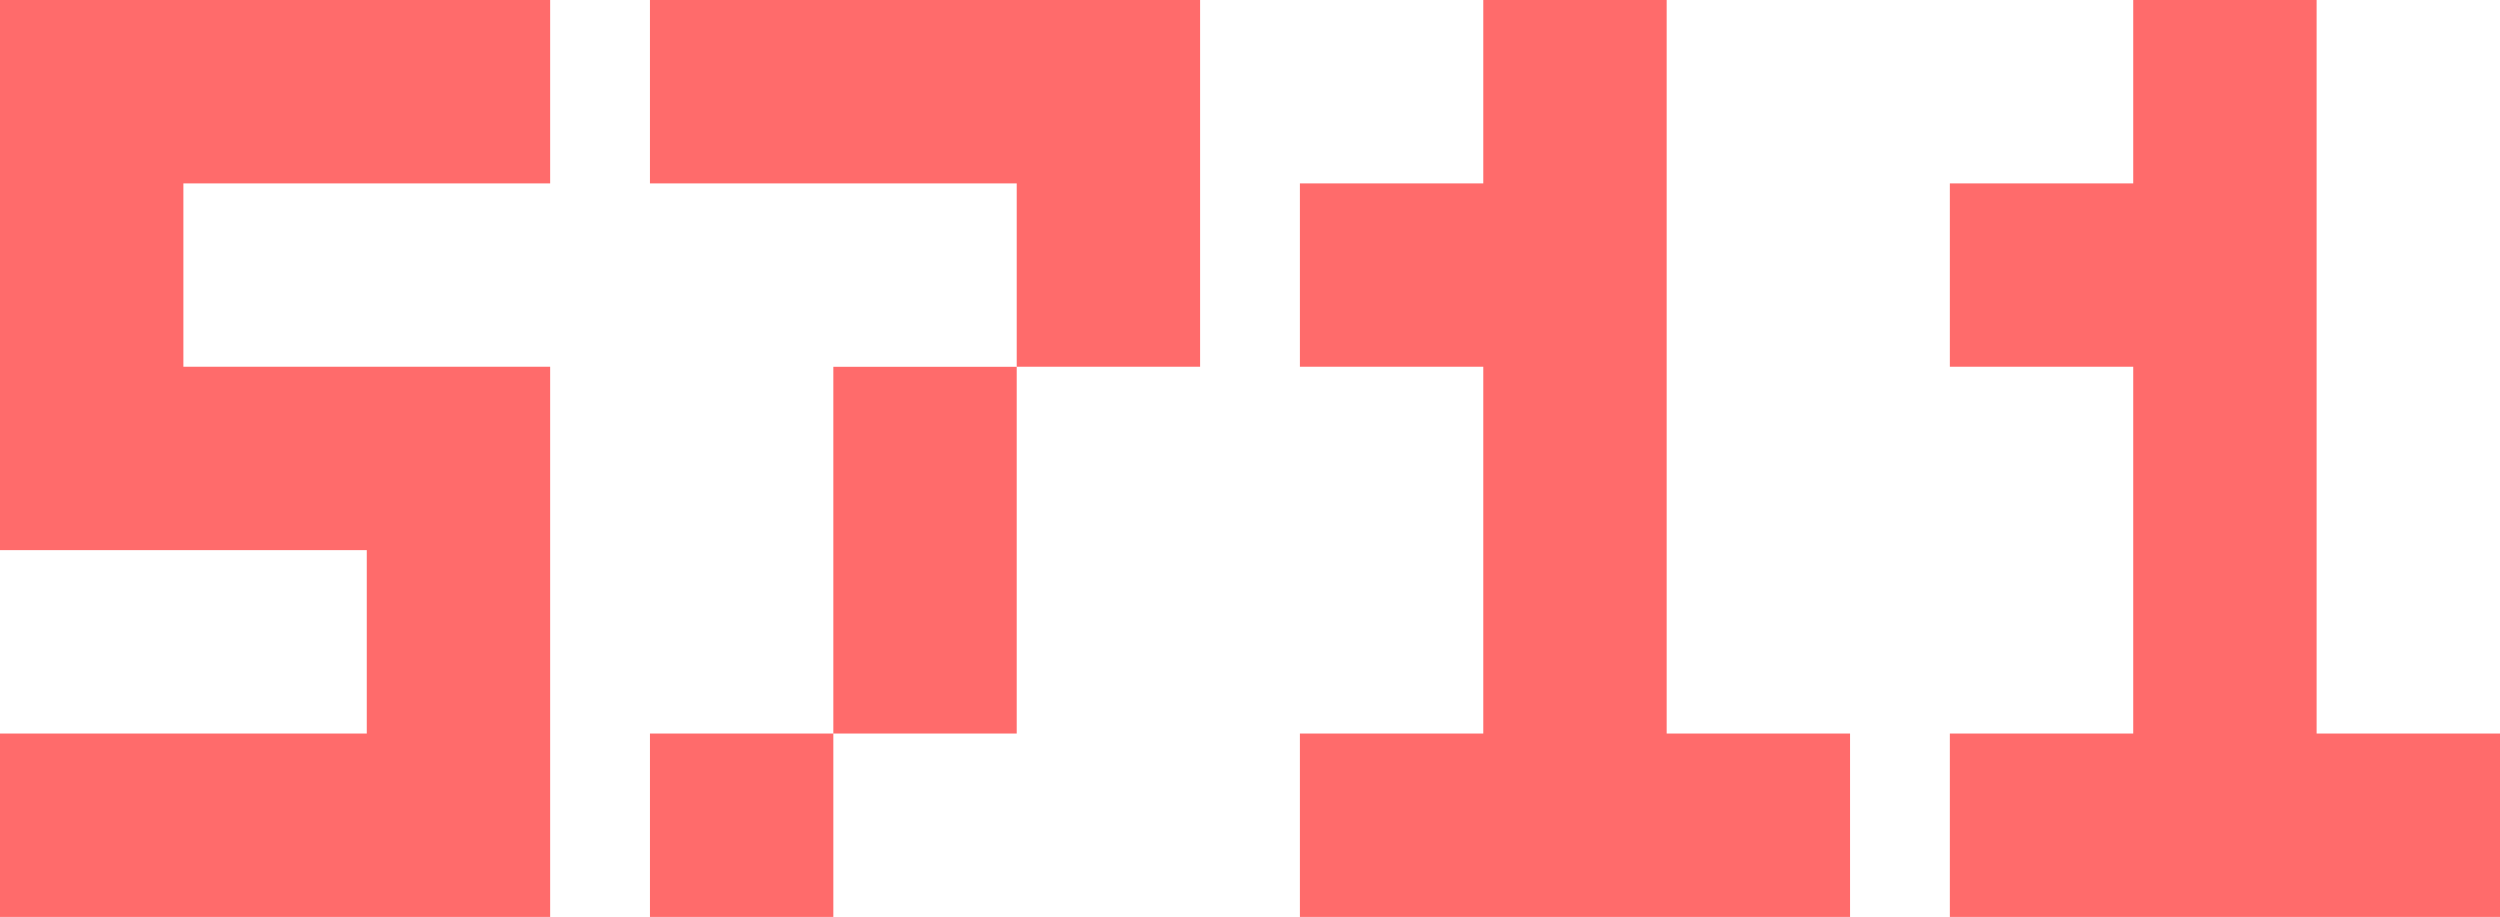 <?xml version="1.0" encoding="UTF-8" standalone="no"?>
<!-- Created with Inkscape (http://www.inkscape.org/) -->

<svg
   xmlns:dc="http://purl.org/dc/elements/1.1/"
   xmlns:cc="http://creativecommons.org/ns#"
   xmlns:rdf="http://www.w3.org/1999/02/22-rdf-syntax-ns#"
   xmlns:svg="http://www.w3.org/2000/svg"
   xmlns="http://www.w3.org/2000/svg"
   xmlns:sodipodi="http://sodipodi.sourceforge.net/DTD/sodipodi-0.dtd"
   xmlns:inkscape="http://www.inkscape.org/namespaces/inkscape"
   width="136.326mm"
   height="50mm"
   viewBox="0 0 136.326 50"
   version="1.1"
   id="svg8"
   inkscape:version="0.92.3 (2405546, 2018-03-11)"
   sodipodi:docname="5711.svg">
  <defs
     id="defs2" />
  <sodipodi:namedview
     id="base"
     pagecolor="#ffffff"
     bordercolor="#666666"
     borderopacity="1.0"
     inkscape:pageopacity="0.0"
     inkscape:pageshadow="2"
     inkscape:zoom="1.4"
     inkscape:cx="95.086651"
     inkscape:cy="-7.497892"
     inkscape:document-units="mm"
     inkscape:current-layer="layer1"
     showgrid="false"
     fit-margin-top="0"
     fit-margin-left="0"
     fit-margin-right="0"
     fit-margin-bottom="0"
     inkscape:window-width="1920"
     inkscape:window-height="1017"
     inkscape:window-x="-8"
     inkscape:window-y="-8"
     inkscape:window-maximized="1" />
  <g
     inkscape:label="Layer 1"
     inkscape:groupmode="layer"
     id="layer1"
     transform="translate(-65.481,-41.914)">
    <path
       style="opacity:1;fill:#ff0000;fill-opacity:0.582;stroke:none;stroke-width:1.088;stroke-linecap:butt;stroke-linejoin:miter;stroke-miterlimit:4;stroke-dasharray:none;stroke-dashoffset:0;stroke-opacity:1;paint-order:normal"
       d="m 65.481,41.914 c 0,10 0,20 0,30 6.667,0 13.333,0 20,0 0,3.333 0,6.667 0,10 -6.667,0 -13.333,0 -20,0 0,3.333 0,6.667 0,10 10,0 20,0 30,0 0,-10 0,-20 0,-30 -6.667,0 -13.333,0 -20,0 0,-3.333 0,-6.667 0,-10 6.667,0 13.333,0 20,0 0,-3.333 0,-6.667 0,-10 -10,0 -20,0 -30,0 z m 35.442,0 c 0,3.333 0,6.667 0,10 6.667,0 13.333,0 20,0 0,3.333 0,6.667 0,10 3.333,0 6.667,0 10,0 0,-6.667 0,-13.334 0,-20 -10,0 -20,0 -30,0 z m 20,20 c -3.333,0 -6.667,0 -10,0 0,6.667 0,13.333 0,20 3.333,0 6.667,0 10,0 0,-6.667 0,-13.333 0,-20 z m -10,20 c -3.333,0 -6.667,0 -10,0 0,3.333 0,6.667 0,10 3.333,0 6.667,0 10,0 0,-3.333 0,-6.667 0,-10 z M 146.365,41.914 c 0,3.333 0,6.667 0,10 -3.333,0 -6.667,0 -10,0 0,3.333 0,6.667 0,10 3.333,0 6.667,0 10,0 0,6.667 0,13.333 0,20 -3.333,0 -6.667,0 -10,0 0,3.333 0,6.667 0,10 10,0 20,0 30,0 0,-3.333 0,-6.667 0,-10 -3.333,0 -6.667,0 -10,0 0,-13.333 0,-26.667 0,-40 -3.333,0 -6.667,0 -10,0 z m 35.442,0 c 0,3.333 0,6.667 0,10 -3.333,0 -6.667,0 -10,0 0,3.333 0,6.667 0,10 3.333,0 6.667,0 10,0 0,6.667 0,13.333 0,20 -3.333,0 -6.667,0 -10,0 0,3.333 0,6.667 0,10 10,0 20,0 30,0 0,-3.333 0,-6.667 0,-10 -3.333,0 -6.667,0 -10,0 0,-13.333 0,-26.667 0,-40 -3.333,0 -6.667,0 -10,0 z"
       id="rect815"
       inkscape:connector-curvature="0" />
  </g>
</svg>
